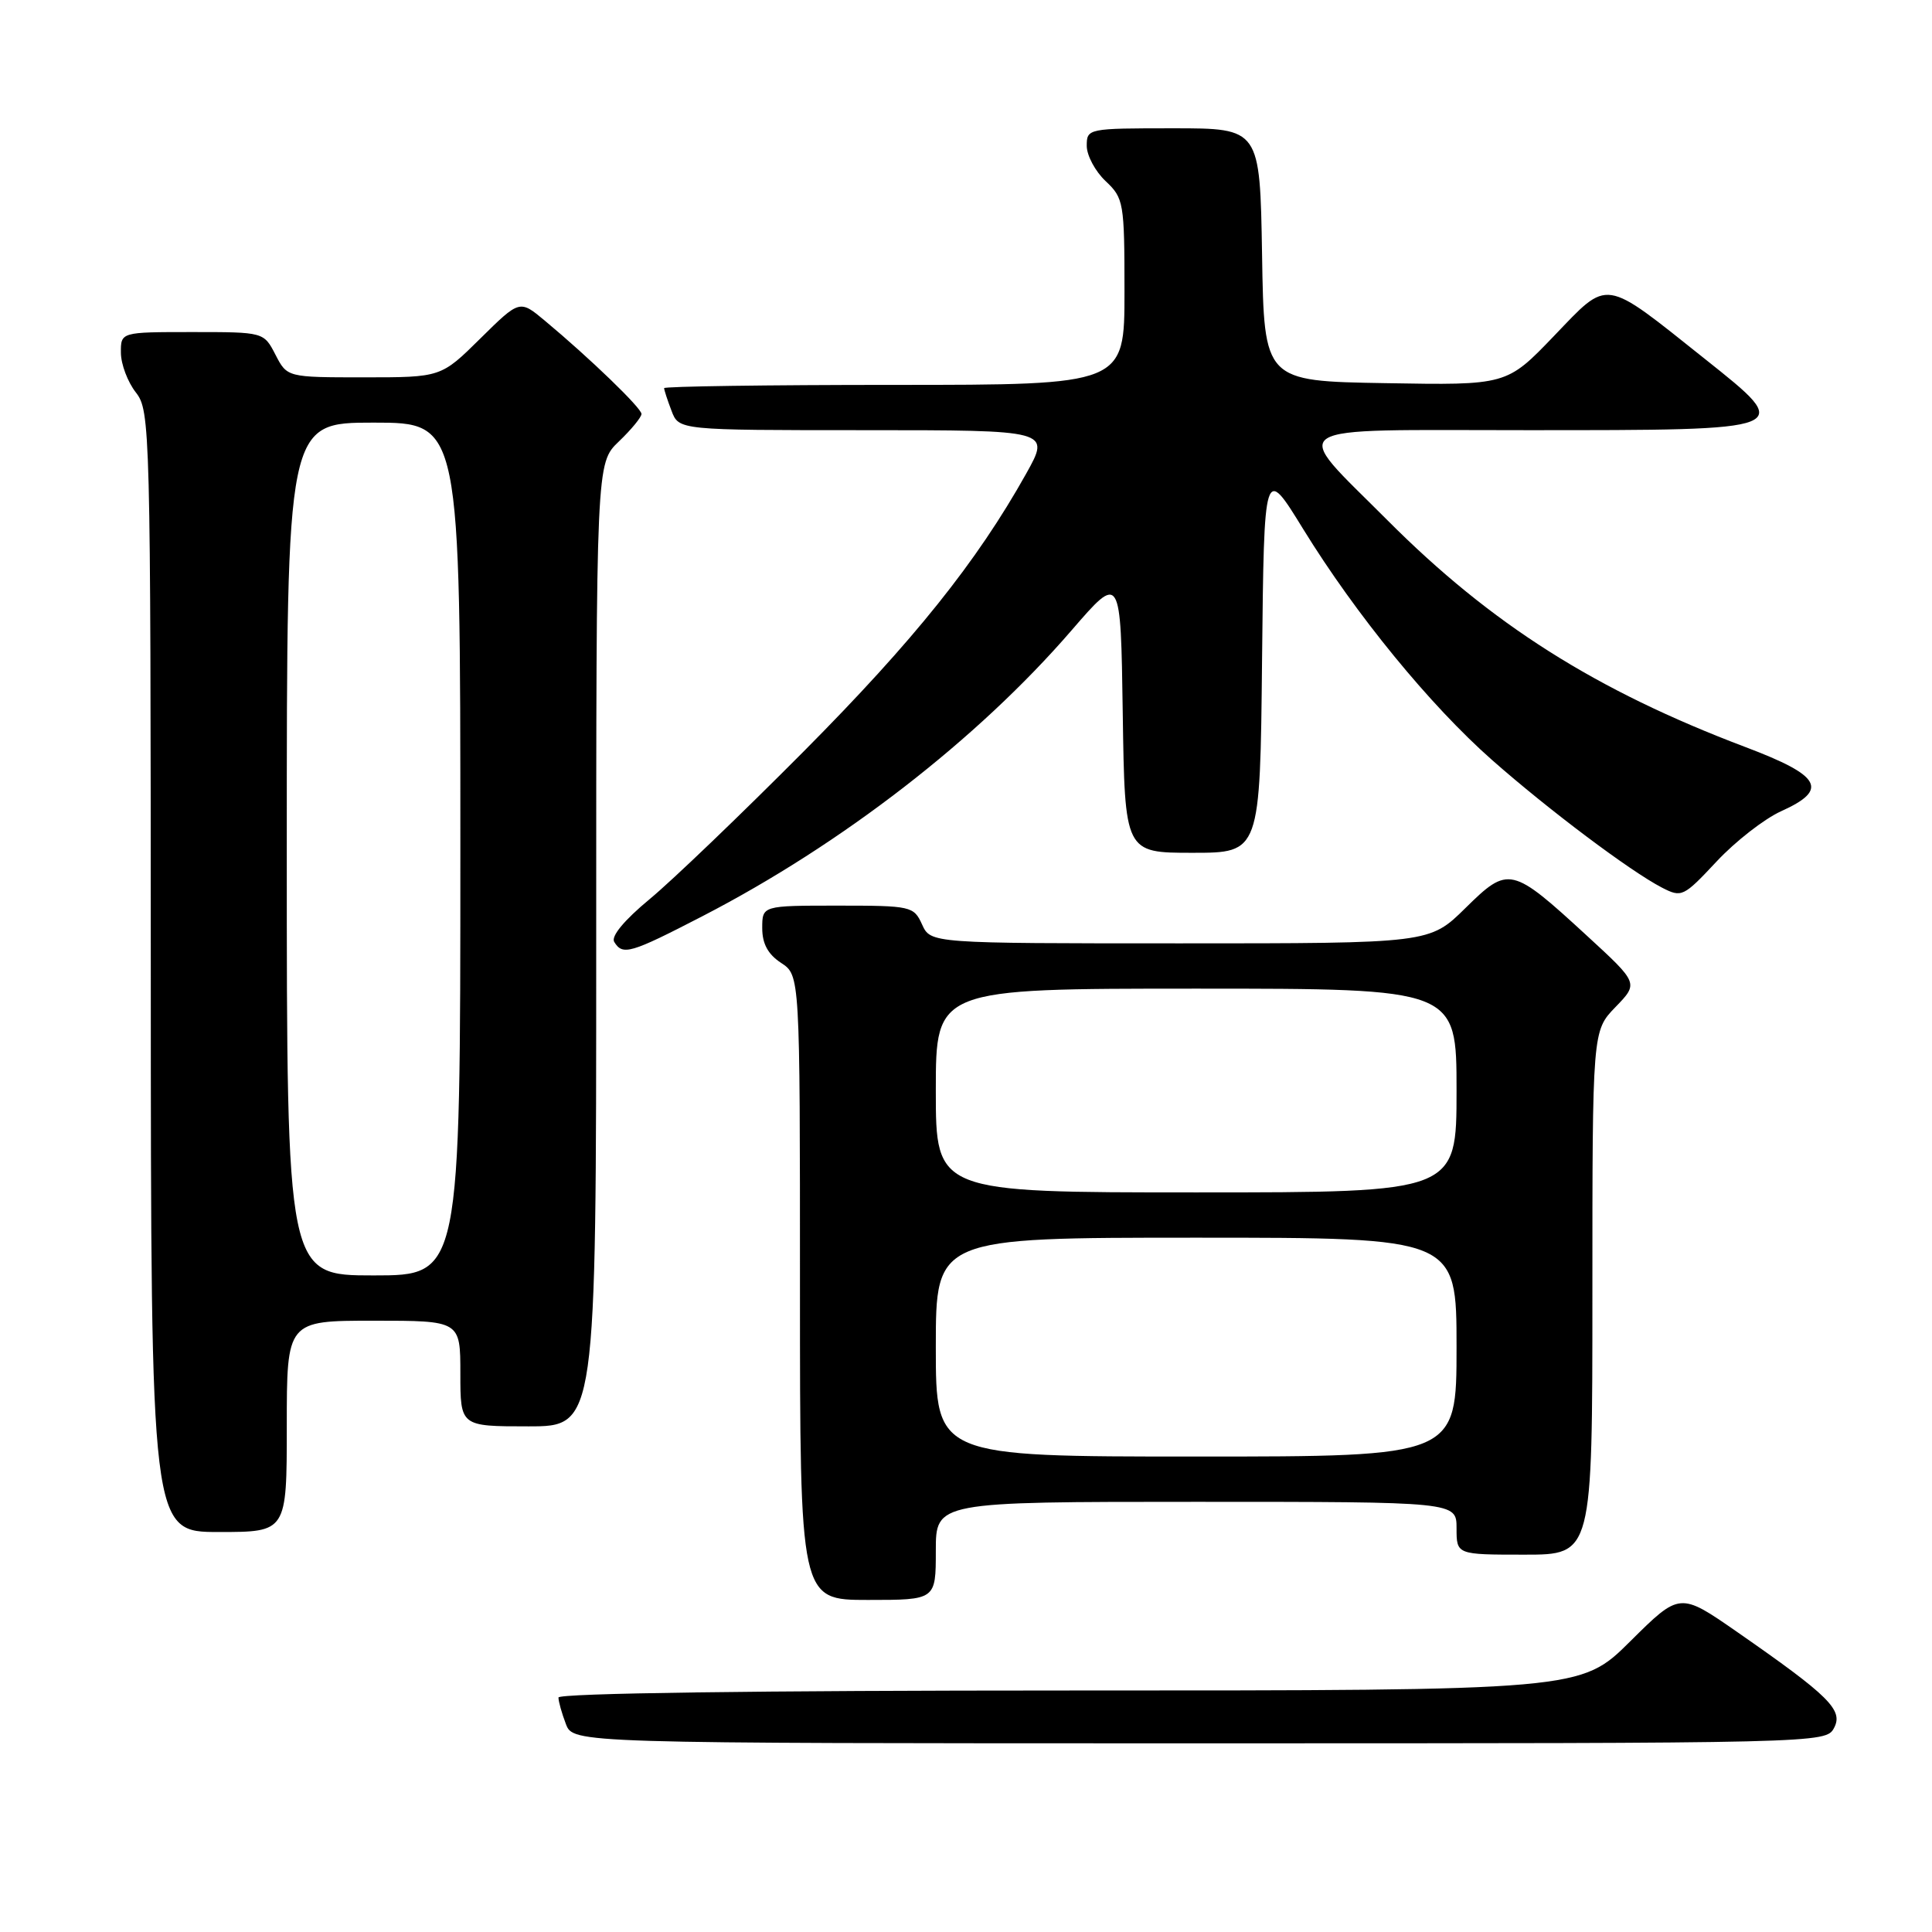 <?xml version="1.0" encoding="UTF-8" standalone="no"?>
<!DOCTYPE svg PUBLIC "-//W3C//DTD SVG 1.1//EN" "http://www.w3.org/Graphics/SVG/1.1/DTD/svg11.dtd" >
<svg xmlns="http://www.w3.org/2000/svg" xmlns:xlink="http://www.w3.org/1999/xlink" version="1.1" viewBox="0 0 256 256">
 <g >
 <path fill="currentColor"
d=" M 243.01 228.98 C 244.29 226.60 242.42 224.75 230.16 216.23 C 222.58 210.97 222.58 210.97 216.02 217.48 C 209.45 224.00 209.45 224.00 141.72 224.00 C 100.39 224.00 74.00 224.36 74.00 224.93 C 74.00 225.45 74.44 227.02 74.98 228.43 C 75.95 231.00 75.95 231.00 158.94 231.00 C 241.24 231.00 241.94 230.98 243.01 228.98 Z  M 124.00 205.50 C 124.00 199.00 124.00 199.00 158.50 199.00 C 193.00 199.00 193.00 199.00 193.00 202.50 C 193.00 206.00 193.00 206.00 202.00 206.00 C 211.00 206.00 211.00 206.00 211.00 171.30 C 211.00 136.60 211.00 136.60 214.06 133.44 C 217.12 130.28 217.12 130.28 210.31 124.02 C 200.27 114.79 199.89 114.70 194.18 120.32 C 189.43 125.00 189.43 125.00 156.38 125.00 C 123.32 125.00 123.32 125.00 122.18 122.50 C 121.08 120.08 120.74 120.00 111.02 120.00 C 101.00 120.00 101.00 120.00 101.00 122.98 C 101.00 125.05 101.76 126.45 103.50 127.59 C 106.00 129.23 106.00 129.23 106.00 170.62 C 106.00 212.00 106.00 212.00 115.00 212.00 C 124.00 212.00 124.00 212.00 124.00 205.50 Z  M 38.00 189.00 C 38.00 175.00 38.00 175.00 49.50 175.00 C 61.00 175.00 61.00 175.00 61.00 182.00 C 61.00 189.00 61.00 189.00 70.00 189.00 C 79.00 189.00 79.00 189.00 79.00 125.19 C 79.00 61.37 79.00 61.37 82.00 58.50 C 83.65 56.92 85.00 55.28 85.00 54.85 C 85.00 54.07 78.18 47.48 72.18 42.48 C 68.86 39.71 68.86 39.71 63.65 44.85 C 58.44 50.00 58.44 50.00 48.24 50.00 C 38.05 50.00 38.05 50.00 36.50 47.00 C 34.95 44.00 34.95 44.00 25.47 44.00 C 16.00 44.00 16.00 44.00 16.02 46.75 C 16.03 48.26 16.92 50.62 18.00 52.00 C 19.90 54.43 19.96 56.60 19.98 128.75 C 20.00 203.00 20.00 203.00 29.00 203.00 C 38.00 203.00 38.00 203.00 38.00 189.00 Z  M 93.06 121.41 C 111.56 111.86 129.55 97.93 142.00 83.51 C 148.50 75.99 148.50 75.99 148.77 94.49 C 149.04 113.00 149.04 113.00 158.01 113.00 C 166.97 113.00 166.97 113.00 167.23 87.34 C 167.50 61.68 167.50 61.68 172.67 70.09 C 179.66 81.44 189.49 93.46 197.71 100.71 C 205.22 107.33 216.02 115.44 220.21 117.61 C 222.83 118.96 223.06 118.85 227.45 114.16 C 229.94 111.49 233.79 108.50 235.99 107.50 C 242.37 104.63 241.35 102.79 231.25 98.98 C 211.43 91.48 197.59 82.72 183.86 68.95 C 170.89 55.94 169.27 57.00 202.27 57.00 C 237.98 57.00 237.84 57.06 225.92 47.57 C 212.29 36.72 213.26 36.87 205.89 44.54 C 199.64 51.05 199.64 51.05 183.57 50.77 C 167.50 50.50 167.50 50.50 167.23 33.75 C 166.95 17.00 166.95 17.00 155.48 17.00 C 144.13 17.00 144.00 17.03 144.00 19.33 C 144.00 20.60 145.13 22.71 146.50 24.00 C 148.90 26.26 149.00 26.82 149.00 38.67 C 149.00 51.00 149.00 51.00 118.50 51.00 C 101.72 51.00 88.00 51.20 88.00 51.43 C 88.00 51.67 88.44 53.02 88.98 54.43 C 89.95 57.00 89.95 57.00 114.57 57.00 C 139.19 57.00 139.19 57.00 135.98 62.75 C 129.43 74.46 121.11 84.85 106.50 99.56 C 98.25 107.86 89.06 116.68 86.08 119.14 C 82.70 121.94 80.93 124.08 81.39 124.81 C 82.51 126.64 83.52 126.34 93.06 121.41 Z  M 124.00 178.50 C 124.00 164.00 124.00 164.00 158.50 164.00 C 193.00 164.00 193.00 164.00 193.00 178.50 C 193.00 193.00 193.00 193.00 158.50 193.00 C 124.00 193.00 124.00 193.00 124.00 178.50 Z  M 124.00 144.50 C 124.00 131.00 124.00 131.00 158.50 131.00 C 193.00 131.00 193.00 131.00 193.00 144.50 C 193.00 158.00 193.00 158.00 158.50 158.00 C 124.00 158.00 124.00 158.00 124.00 144.50 Z  M 38.00 112.50 C 38.00 56.00 38.00 56.00 49.50 56.00 C 61.00 56.00 61.00 56.00 61.00 112.50 C 61.00 169.00 61.00 169.00 49.50 169.00 C 38.00 169.00 38.00 169.00 38.00 112.50 Z "/>
</g>
</svg>